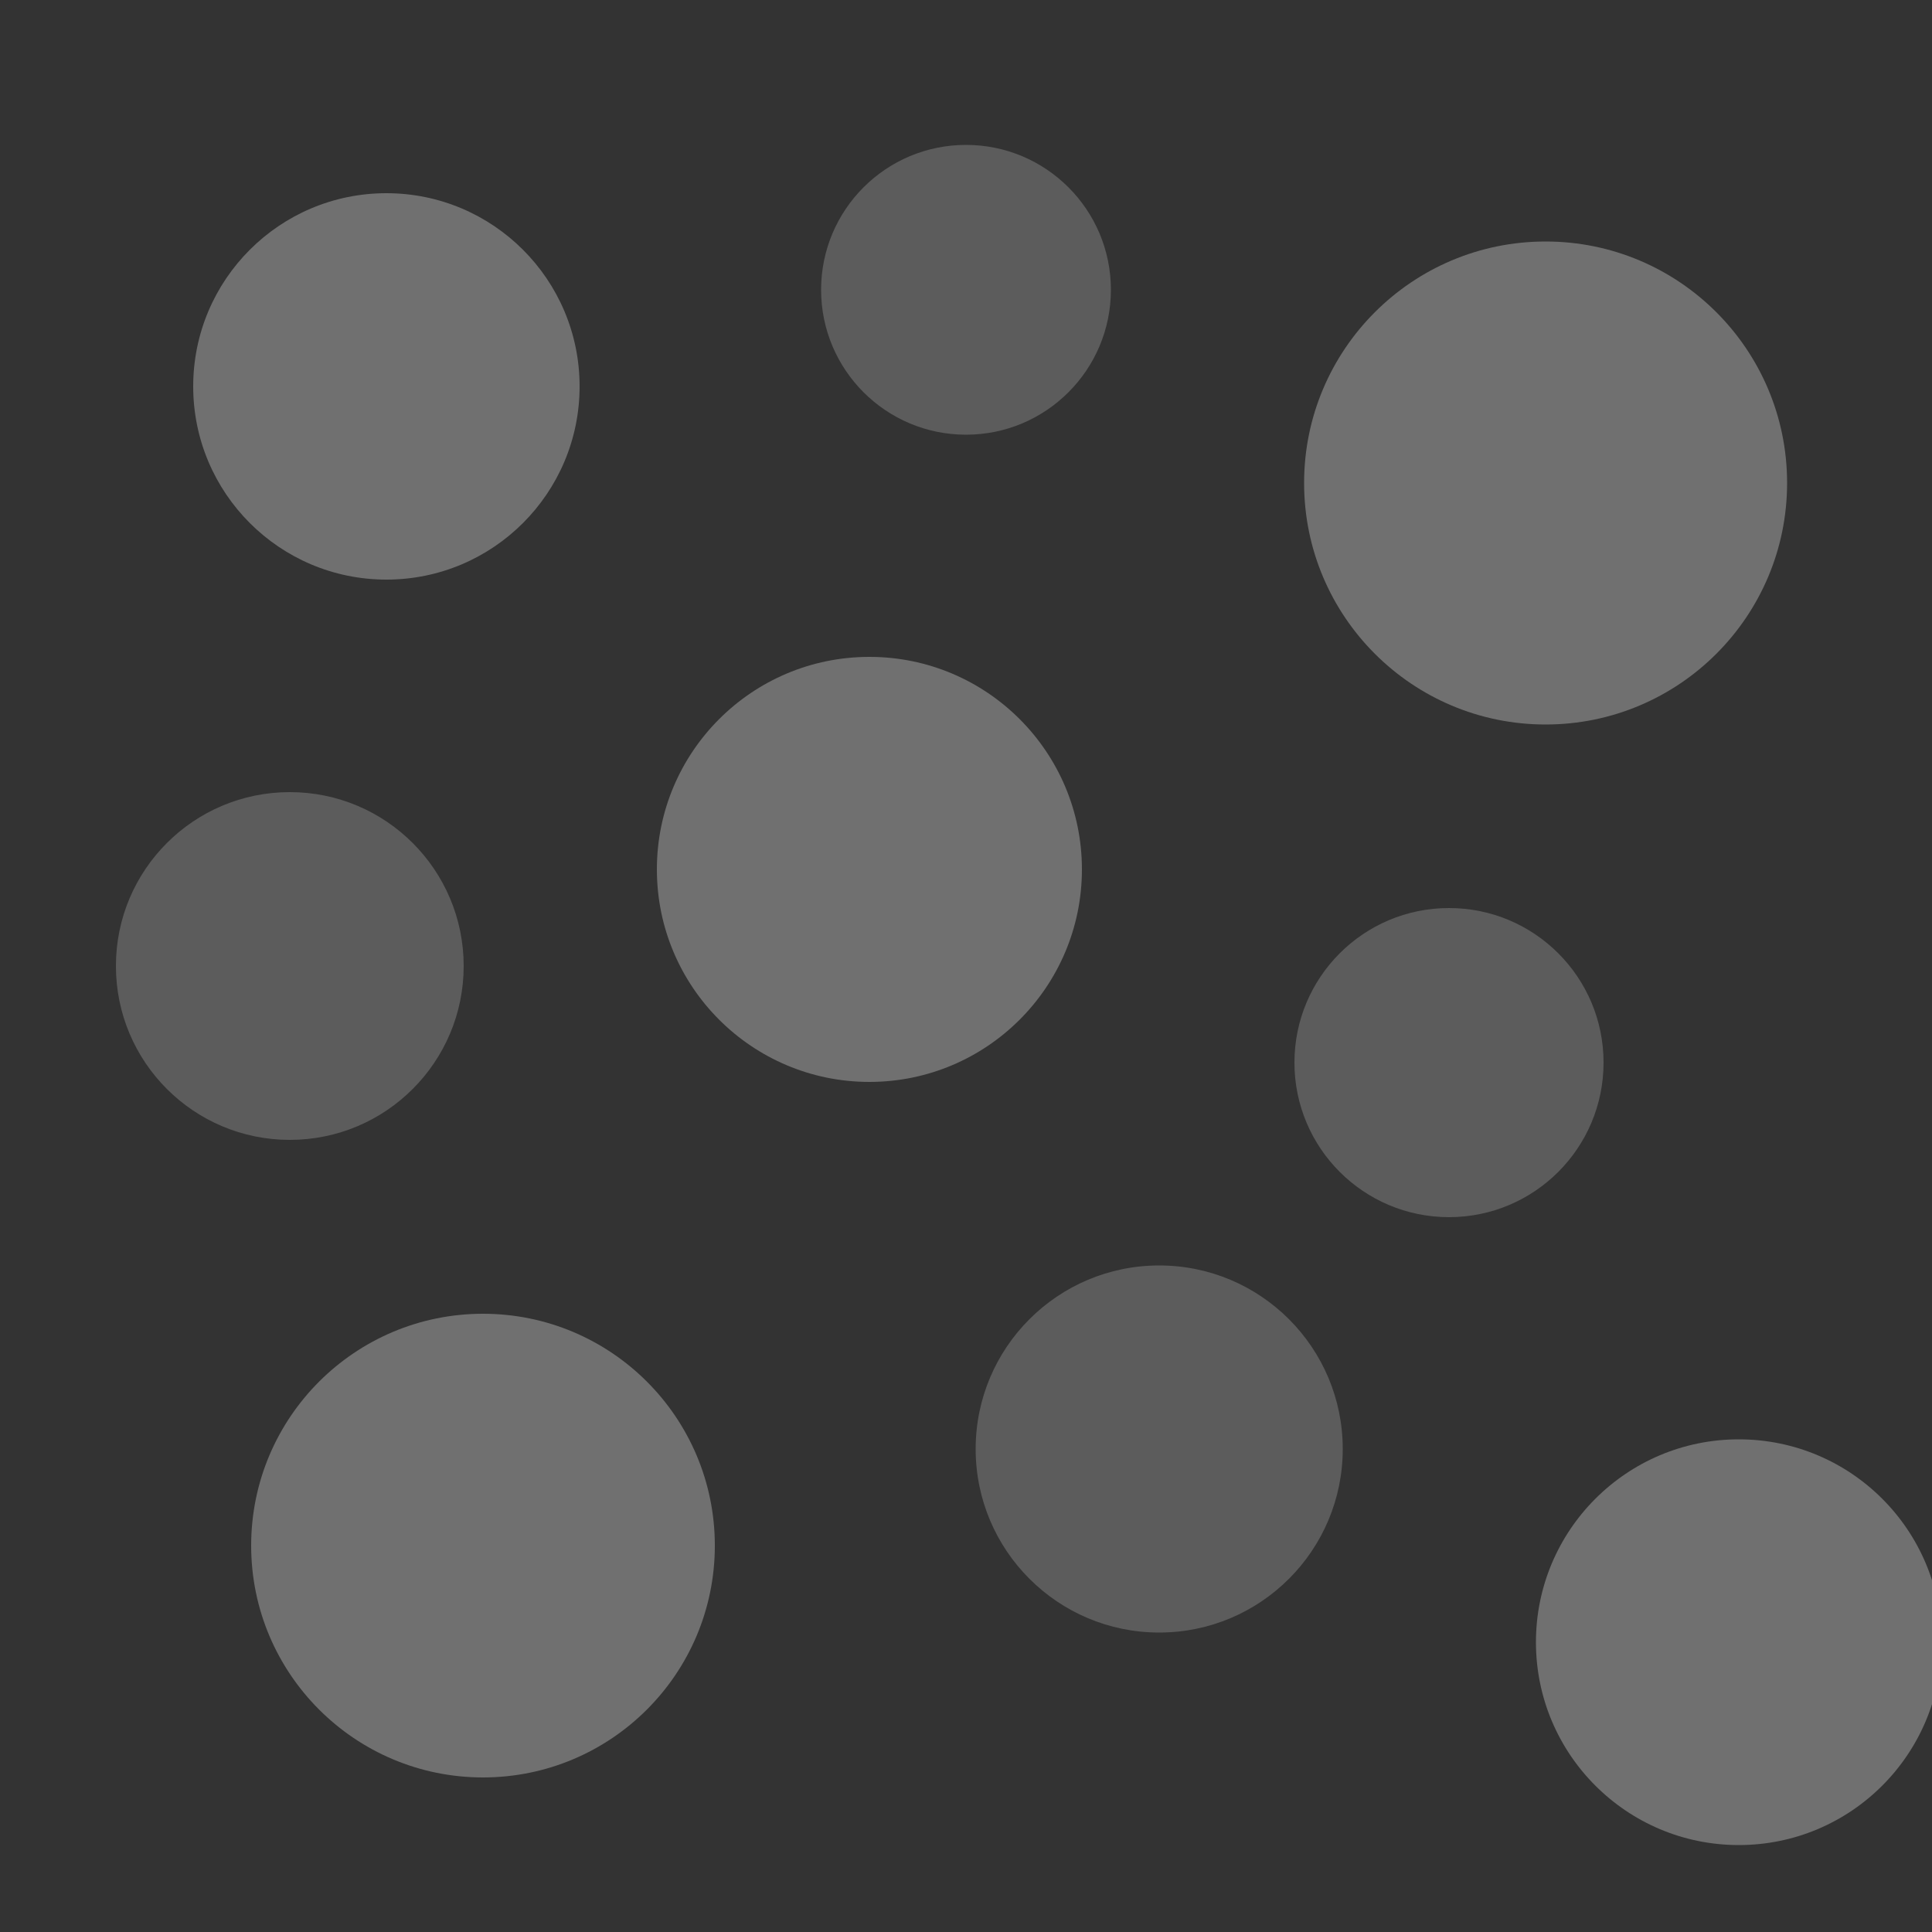 <?xml version="1.0" encoding="UTF-8"?>
<svg width="200" height="200" viewBox="0 0 200 200" xmlns="http://www.w3.org/2000/svg">
  <rect x="0" y="0" width="200" height="200" fill="#333333" stroke="none"/>
  <circle cx="40" cy="40" r="20" fill="white" opacity="0.3"/>
  <circle cx="100" cy="30" r="15" fill="white" opacity="0.2"/>
  <circle cx="160" cy="50" r="25" fill="white" opacity="0.3"/>
  <circle cx="30" cy="100" r="18" fill="white" opacity="0.2"/>
  <circle cx="90" cy="90" r="22" fill="white" opacity="0.3"/>
  <circle cx="150" cy="110" r="16" fill="white" opacity="0.2"/>
  <circle cx="50" cy="160" r="24" fill="white" opacity="0.3"/>
  <circle cx="120" cy="150" r="19" fill="white" opacity="0.2"/>
  <circle cx="180" cy="170" r="21" fill="white" opacity="0.3"/>
</svg> 